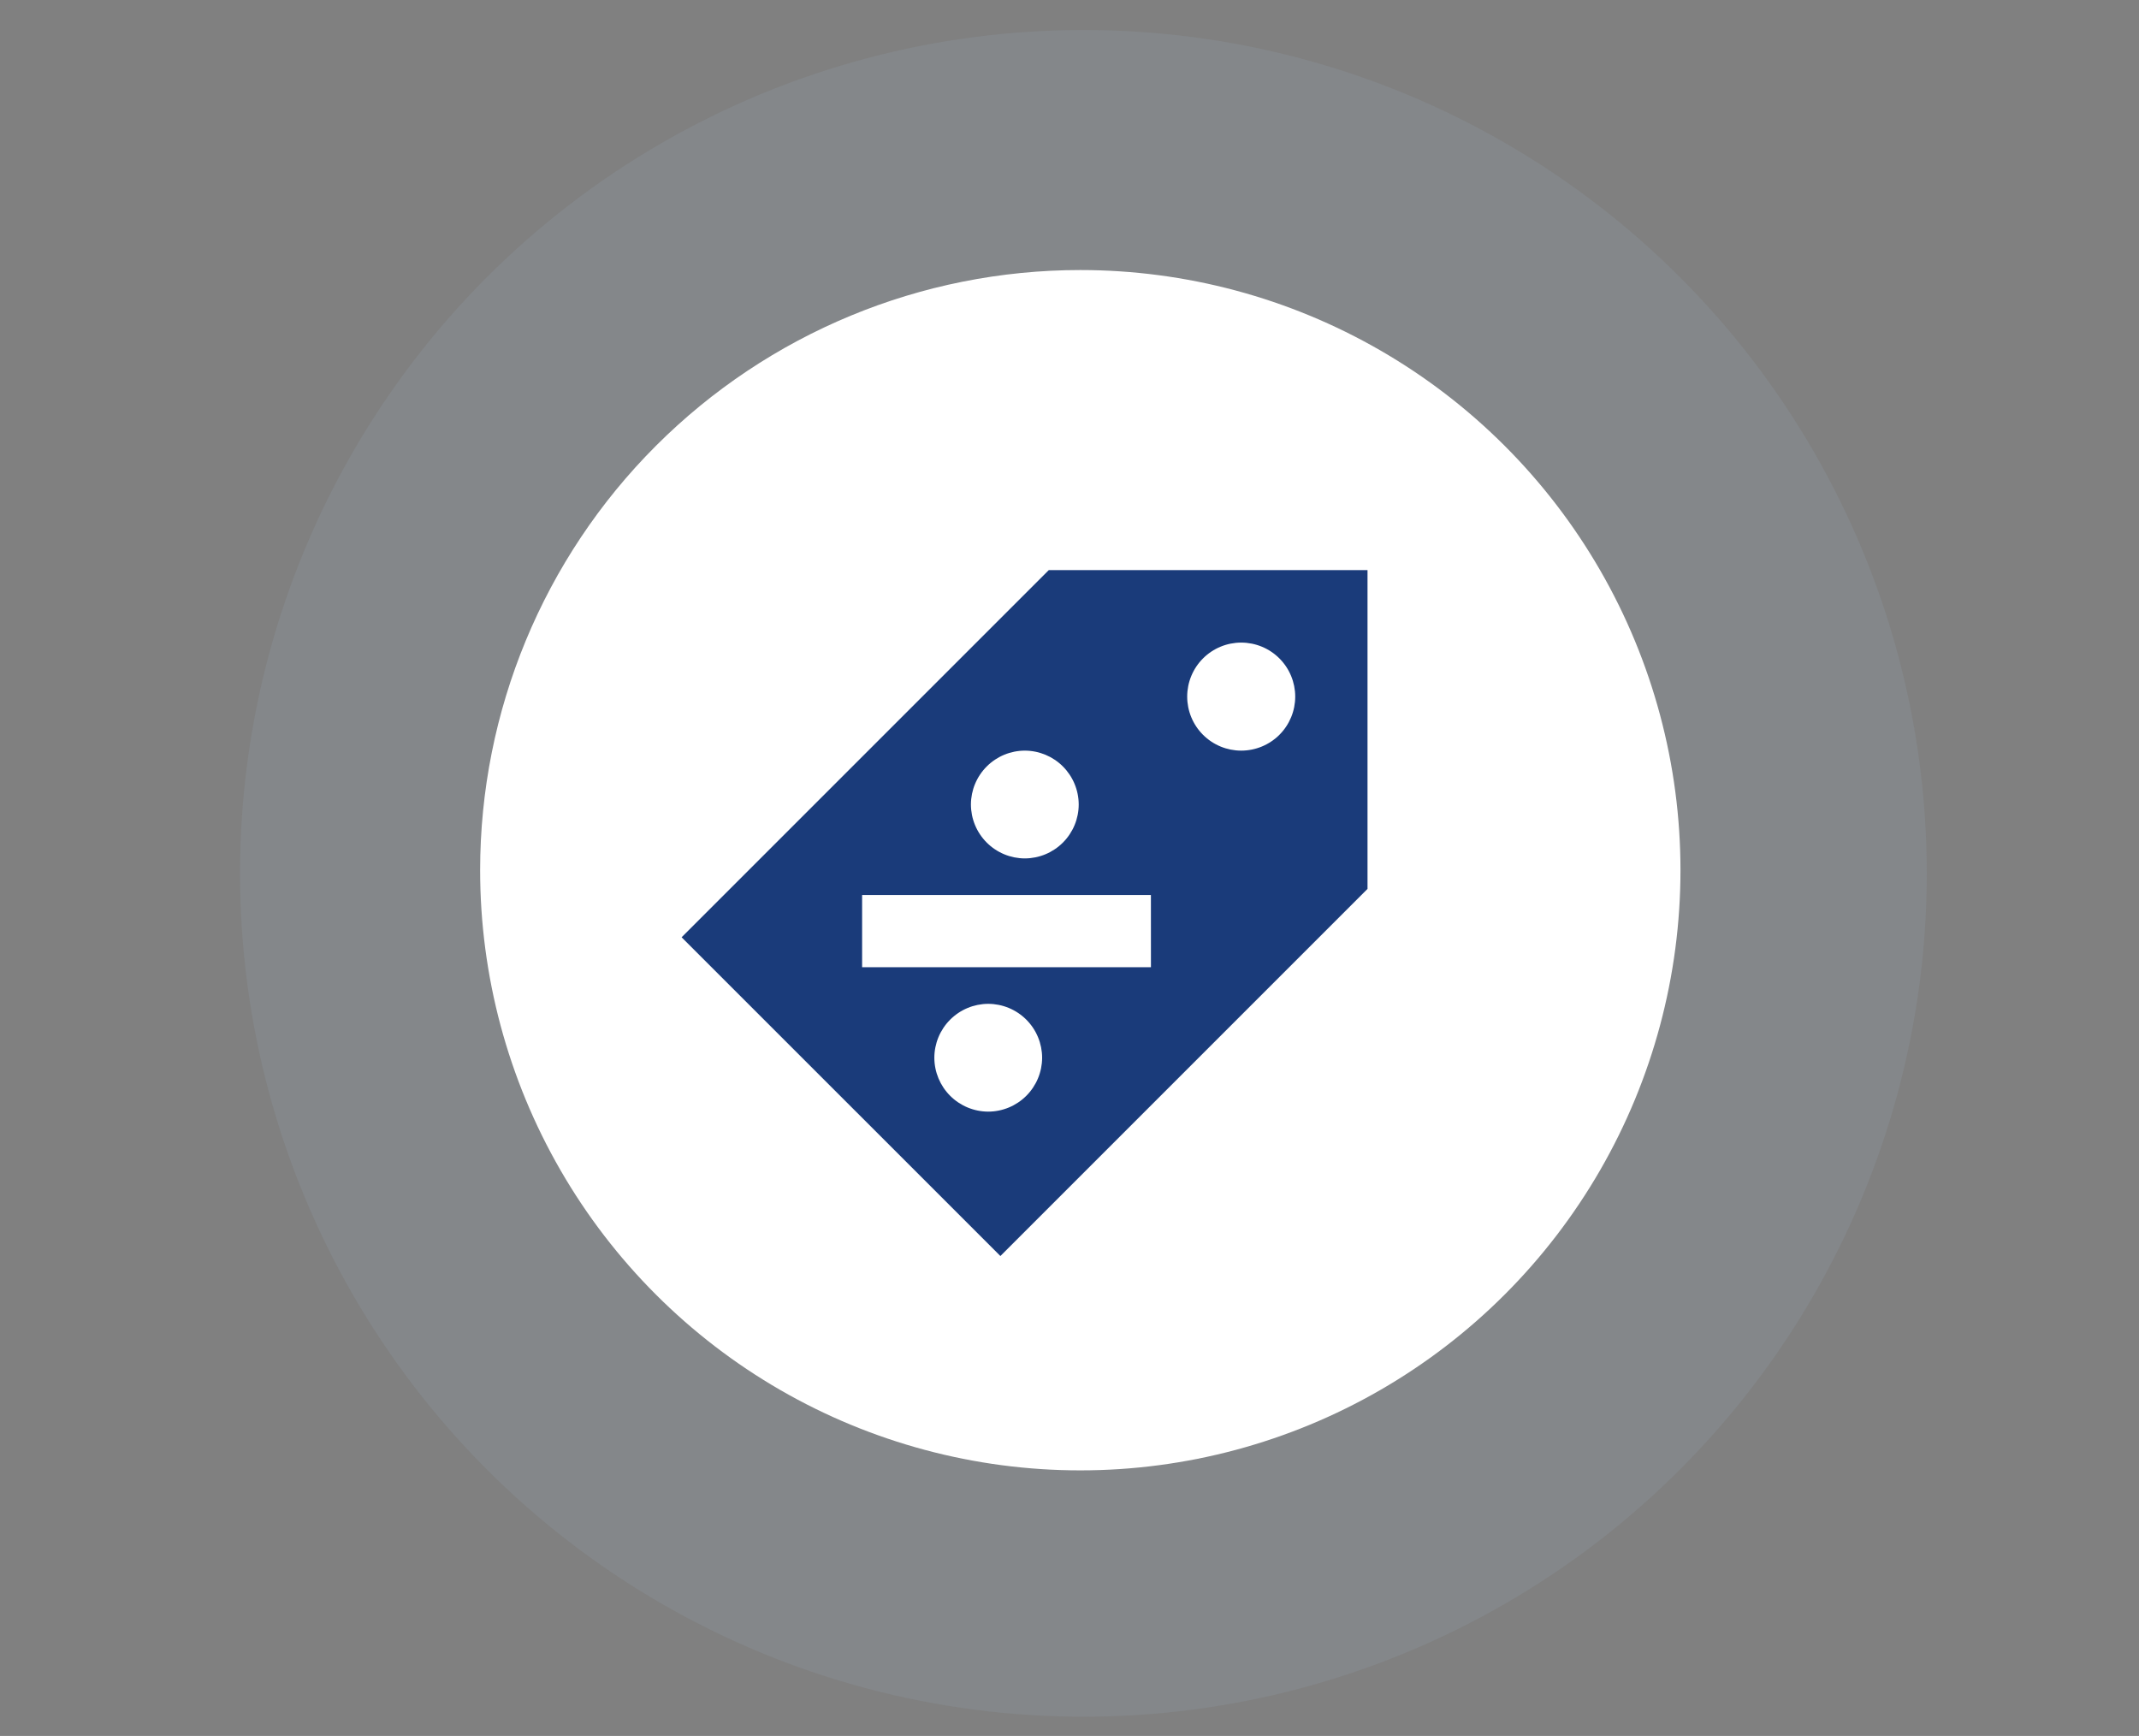 <svg xmlns="http://www.w3.org/2000/svg" xmlns:xlink="http://www.w3.org/1999/xlink" width="71.28" height="57.849" viewBox="0 0 71.28 57.849">
  <rect x="0" y="0" width="71.28" height="57.849" fill="#808080" stroke="none"/>
  <defs>
    <clipPath id="clip-path">
      <path id="Path_3178" data-name="Path 3178" d="M38-48A20,20,0,0,0,58-68,20,20,0,0,0,38-88,20,20,0,0,0,18-68,20,20,0,0,0,38-48Z" fill="none" clip-rule="evenodd"/>
    </clipPath>
    <clipPath id="clip-path-2">
      <path id="Path_3177" data-name="Path 3177" d="M-20,1146H355V-703H-20Z" fill="none"/>
    </clipPath>
    <clipPath id="clip-path-3">
      <path id="Path_3181" data-name="Path 3181" d="M35.949-78,23.714-65.765,34.337-55.143,46.571-67.377V-78Zm-.794,6.015a1.8,1.8,0,0,1,1.792,1.792,1.8,1.8,0,0,1-1.792,1.8,1.8,1.8,0,0,1-1.8-1.8A1.8,1.8,0,0,1,35.155-71.985Zm-1.227,12.03a1.8,1.8,0,0,1-1.792-1.792,1.8,1.8,0,0,1,1.792-1.8,1.8,1.8,0,0,1,1.8,1.8A1.8,1.8,0,0,1,33.928-59.955Zm5.426-4.812H29.729v-2.406h9.624Zm3.008-7.218a1.8,1.8,0,0,1-1.8-1.8,1.8,1.8,0,0,1,1.8-1.8,1.8,1.8,0,0,1,1.8,1.8A1.8,1.8,0,0,1,42.361-71.985Z" fill="none"/>
    </clipPath>
  </defs>
  <g id="indirimli" transform="translate(-26 -53.766)">
    <rect id="Rectangle" width="71.28" height="57.849" transform="translate(26 53.766)" fill="none"/>
    <circle id="Oval" cx="28.105" cy="28.105" r="28.105" transform="translate(33.999 54.765)" fill="#9ab0c7" opacity="0.144"/>
    <g id="Group_1062" data-name="Group 1062" transform="translate(22420 22025.658)">
      <g id="Group_1041" data-name="Group 1041" transform="translate(-22396 -21874.893)" clip-path="url(#clip-path)">
        <g id="Group_1040" data-name="Group 1040" clip-path="url(#clip-path-2)">
          <path id="Path_3176" data-name="Path 3176" d="M17-89H59v42H17Z" fill="#fff"/>
        </g>
      </g>
      <g id="Group_1043" data-name="Group 1043" transform="translate(-22395 -21874.893)" clip-path="url(#clip-path-3)">
        <g id="Group_1042" data-name="Group 1042" clip-path="url(#clip-path-2)">
          <path id="Path_3179" data-name="Path 3179" d="M22.714-79H47.571v24.857H22.714Z" fill="#1a3b7a"/>
        </g>
      </g>
    </g>
  </g>
</svg>
